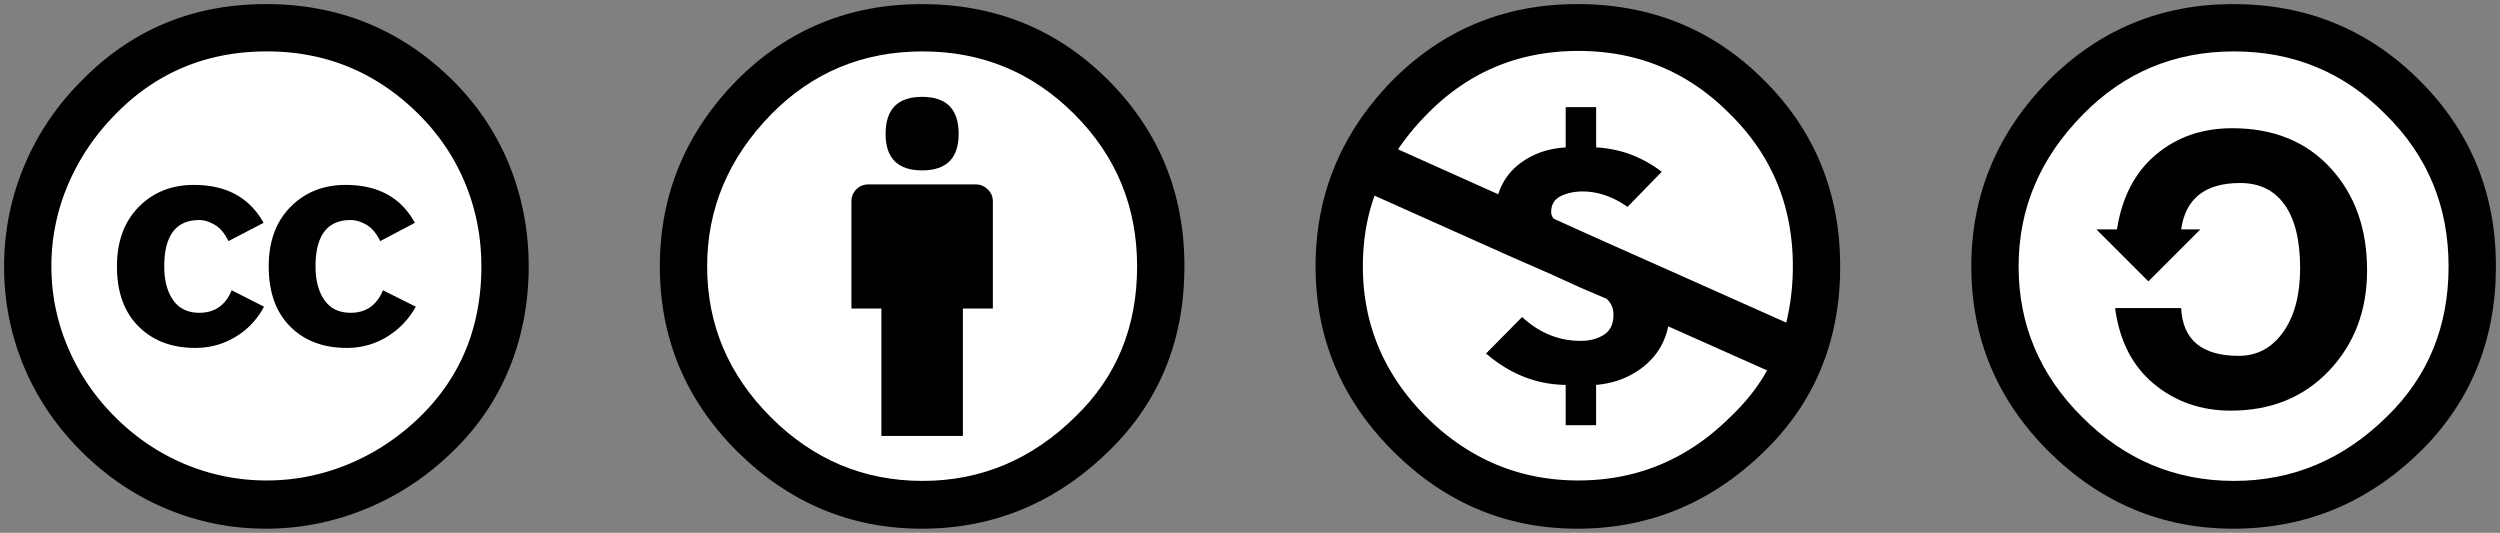 <svg xmlns="http://www.w3.org/2000/svg" width="305" height="65"><rect width="100%" height="100%" fill="#808080" stroke="none"/><g fill="none"><g transform="translate(240)"><circle cx="31.944" cy="32.631" r="29.105" fill="#FFF"/><path fill="#000" d="M32.443.5c8.951 0 16.531 3.105 22.742 9.315C61.393 15.987 64.5 23.548 64.5 32.5c0 8.954-3.049 16.457-9.145 22.514-6.437 6.324-14.076 9.486-22.912 9.486-8.649 0-16.153-3.143-22.514-9.429C3.644 48.786.5 41.264.5 32.501c0-8.723 3.144-16.285 9.429-22.685C16.138 3.605 23.643.5 32.443.5zm.114 5.772c-7.276 0-13.428 2.572-18.457 7.715C8.88 19.283 6.271 25.454 6.271 32.5c0 7.125 2.59 13.257 7.77 18.4 5.181 5.182 11.352 7.771 18.514 7.771 7.123 0 13.334-2.609 18.629-7.828 5.029-4.876 7.543-10.99 7.543-18.343 0-7.313-2.553-13.485-7.656-18.513-5.067-5.145-11.239-7.715-18.514-7.715zM18.271 27.985c.609-3.924 2.189-6.962 4.742-9.114 2.552-2.152 5.656-3.228 9.314-3.228 5.027 0 9.029 1.62 12 4.856 2.971 3.238 4.457 7.391 4.457 12.457 0 4.915-1.543 9-4.627 12.256-3.088 3.256-7.086 4.886-12.002 4.886-3.619 0-6.743-1.085-9.371-3.257-2.629-2.172-4.209-5.257-4.743-9.257H26.1c.19 3.886 2.533 5.829 7.029 5.829 2.246 0 4.057-.972 5.428-2.914 1.373-1.942 2.059-4.534 2.059-7.771 0-3.391-.629-5.971-1.885-7.743-1.258-1.771-3.066-2.657-5.43-2.657-4.268 0-6.667 1.885-7.2 5.656h2.343l-6.342 6.343-6.343-6.343 2.512.001z"/></g><g transform="translate(80)"><circle cx="32.637" cy="32.806" r="28.276" fill="#FFF"/><path fill="#000" d="M32.443.5c8.988 0 16.57 3.085 22.742 9.257C61.393 15.967 64.5 23.548 64.5 32.5c0 8.991-3.049 16.476-9.145 22.456-6.476 6.363-14.113 9.544-22.912 9.544-8.649 0-16.153-3.144-22.514-9.43C3.644 48.784.5 41.262.5 32.5c0-8.761 3.144-16.342 9.429-22.742C16.101 3.585 23.604.5 32.443.5zm.114 5.772c-7.276 0-13.428 2.553-18.457 7.657-5.22 5.334-7.829 11.525-7.829 18.572 0 7.086 2.59 13.22 7.77 18.398 5.181 5.182 11.352 7.771 18.514 7.771 7.123 0 13.334-2.607 18.629-7.828 5.029-4.838 7.543-10.952 7.543-18.343 0-7.276-2.553-13.465-7.656-18.571-5.104-5.104-11.276-7.656-18.514-7.656zm8.572 18.285v13.085h-3.656v15.542h-9.944V37.643h-3.656V24.557c0-.572.2-1.057.599-1.457.401-.399.887-.6 1.457-.6h13.144c.533 0 1.01.2 1.428.6.417.4.628.886.628 1.457zm-13.087-8.228c0-3.008 1.485-4.514 4.458-4.514s4.457 1.504 4.457 4.514c0 2.971-1.486 4.457-4.457 4.457s-4.458-1.486-4.458-4.457z"/></g><circle cx="32.785" cy="32.501" r="28.836" fill="#FFF"/><path fill="#000" d="M32.441.5c8.951 0 16.572 3.125 22.857 9.372 3.008 3.009 5.295 6.448 6.857 10.314 1.561 3.867 2.344 7.971 2.344 12.314 0 4.381-.773 8.486-2.314 12.313-1.543 3.828-3.82 7.21-6.828 10.143-3.123 3.085-6.666 5.448-10.629 7.086-3.961 1.638-8.057 2.457-12.285 2.457s-8.276-.808-12.143-2.429c-3.866-1.618-7.333-3.961-10.4-7.027-3.067-3.066-5.4-6.524-7-10.372C1.3 40.823.5 36.767.5 32.5c0-4.229.809-8.295 2.428-12.2C4.547 16.395 6.9 12.9 9.985 9.814 16.08 3.606 23.565.5 32.441.5zm.116 5.772c-7.314 0-13.467 2.553-18.458 7.657-2.515 2.553-4.448 5.419-5.8 8.6a25.204 25.204 0 0 0-2.029 9.972c0 3.429.675 6.734 2.029 9.913 1.353 3.183 3.285 6.021 5.8 8.516 2.514 2.496 5.351 4.399 8.515 5.715a25.652 25.652 0 0 0 9.943 1.971c3.428 0 6.75-.665 9.973-1.999 3.219-1.335 6.121-3.257 8.713-5.771 4.99-4.876 7.484-10.99 7.484-18.344 0-3.543-.648-6.895-1.943-10.057-1.293-3.162-3.18-5.98-5.654-8.458-5.146-5.143-11.335-7.715-18.573-7.715zm-.401 20.915l-4.287 2.229c-.458-.951-1.019-1.619-1.685-2-.667-.38-1.286-.571-1.858-.571-2.856 0-4.286 1.885-4.286 5.657 0 1.714.362 3.084 1.085 4.113.724 1.029 1.791 1.544 3.201 1.544 1.867 0 3.181-.915 3.944-2.743l3.942 2c-.838 1.563-2 2.791-3.486 3.686-1.484.896-3.123 1.343-4.914 1.343-2.857 0-5.163-.875-6.915-2.629-1.752-1.752-2.628-4.19-2.628-7.313 0-3.048.886-5.466 2.657-7.257 1.771-1.79 4.009-2.686 6.715-2.686 3.963-.002 6.8 1.541 8.515 4.627zm18.457 0l-4.229 2.229c-.457-.951-1.02-1.619-1.686-2-.668-.38-1.307-.571-1.914-.571-2.857 0-4.287 1.885-4.287 5.657 0 1.714.363 3.084 1.086 4.113.723 1.029 1.789 1.544 3.201 1.544 1.865 0 3.18-.915 3.941-2.743l4 2c-.875 1.563-2.057 2.791-3.541 3.686a9.233 9.233 0 0 1-4.857 1.343c-2.896 0-5.209-.875-6.941-2.629-1.736-1.752-2.602-4.19-2.602-7.313 0-3.048.885-5.466 2.658-7.257 1.77-1.79 4.008-2.686 6.713-2.686 3.962-.002 6.783 1.541 8.458 4.627z"/><g transform="translate(160)"><circle cx="32.47" cy="32.736" r="29.471" fill="#FFF"/><path fill="#000" d="M32.442.5c8.99 0 16.571 3.085 22.743 9.256C61.393 15.928 64.5 23.509 64.5 32.5c0 8.992-3.048 16.476-9.145 22.458C48.88 61.32 41.241 64.5 32.442 64.5c-8.686 0-16.19-3.162-22.513-9.485C3.644 48.728.5 41.225.5 32.5c0-8.762 3.144-16.343 9.429-22.743C16.1 3.586 23.604.5 32.442.5zM7.7 23.872c-.952 2.628-1.429 5.505-1.429 8.629 0 7.086 2.59 13.22 7.77 18.4 5.219 5.144 11.391 7.715 18.514 7.715 7.201 0 13.409-2.608 18.63-7.829 1.867-1.79 3.332-3.657 4.398-5.602l-12.056-5.371c-.421 2.02-1.439 3.667-3.057 4.942-1.622 1.276-3.535 2.011-5.744 2.2v4.915h-3.714v-4.915c-3.543-.036-6.782-1.312-9.714-3.827l4.4-4.457c2.094 1.942 4.476 2.913 7.143 2.913 1.104 0 2.048-.246 2.83-.743.78-.494 1.172-1.312 1.172-2.457 0-.801-.287-1.448-.858-1.943L32.9 35.127l-3.771-1.715-5.086-2.229L7.7 23.872zM32.557 6.214c-7.276 0-13.428 2.571-18.457 7.714a30.623 30.623 0 0 0-3.543 4.287L22.786 23.7c.533-1.676 1.542-3.019 3.029-4.028 1.484-1.009 3.218-1.571 5.2-1.686v-4.915h3.715v4.915c2.934.153 5.6 1.143 8 2.971l-4.172 4.286c-1.793-1.257-3.619-1.885-5.486-1.885-.991 0-1.876.191-2.656.571-.781.381-1.172 1.029-1.172 1.943 0 .267.095.533.285.8l4.057 1.83 2.8 1.257 5.144 2.285 16.397 7.314a29.51 29.51 0 0 0 .801-6.857c0-7.353-2.552-13.543-7.656-18.573-5.067-5.143-11.241-7.714-18.515-7.714z"/></g></g></svg>